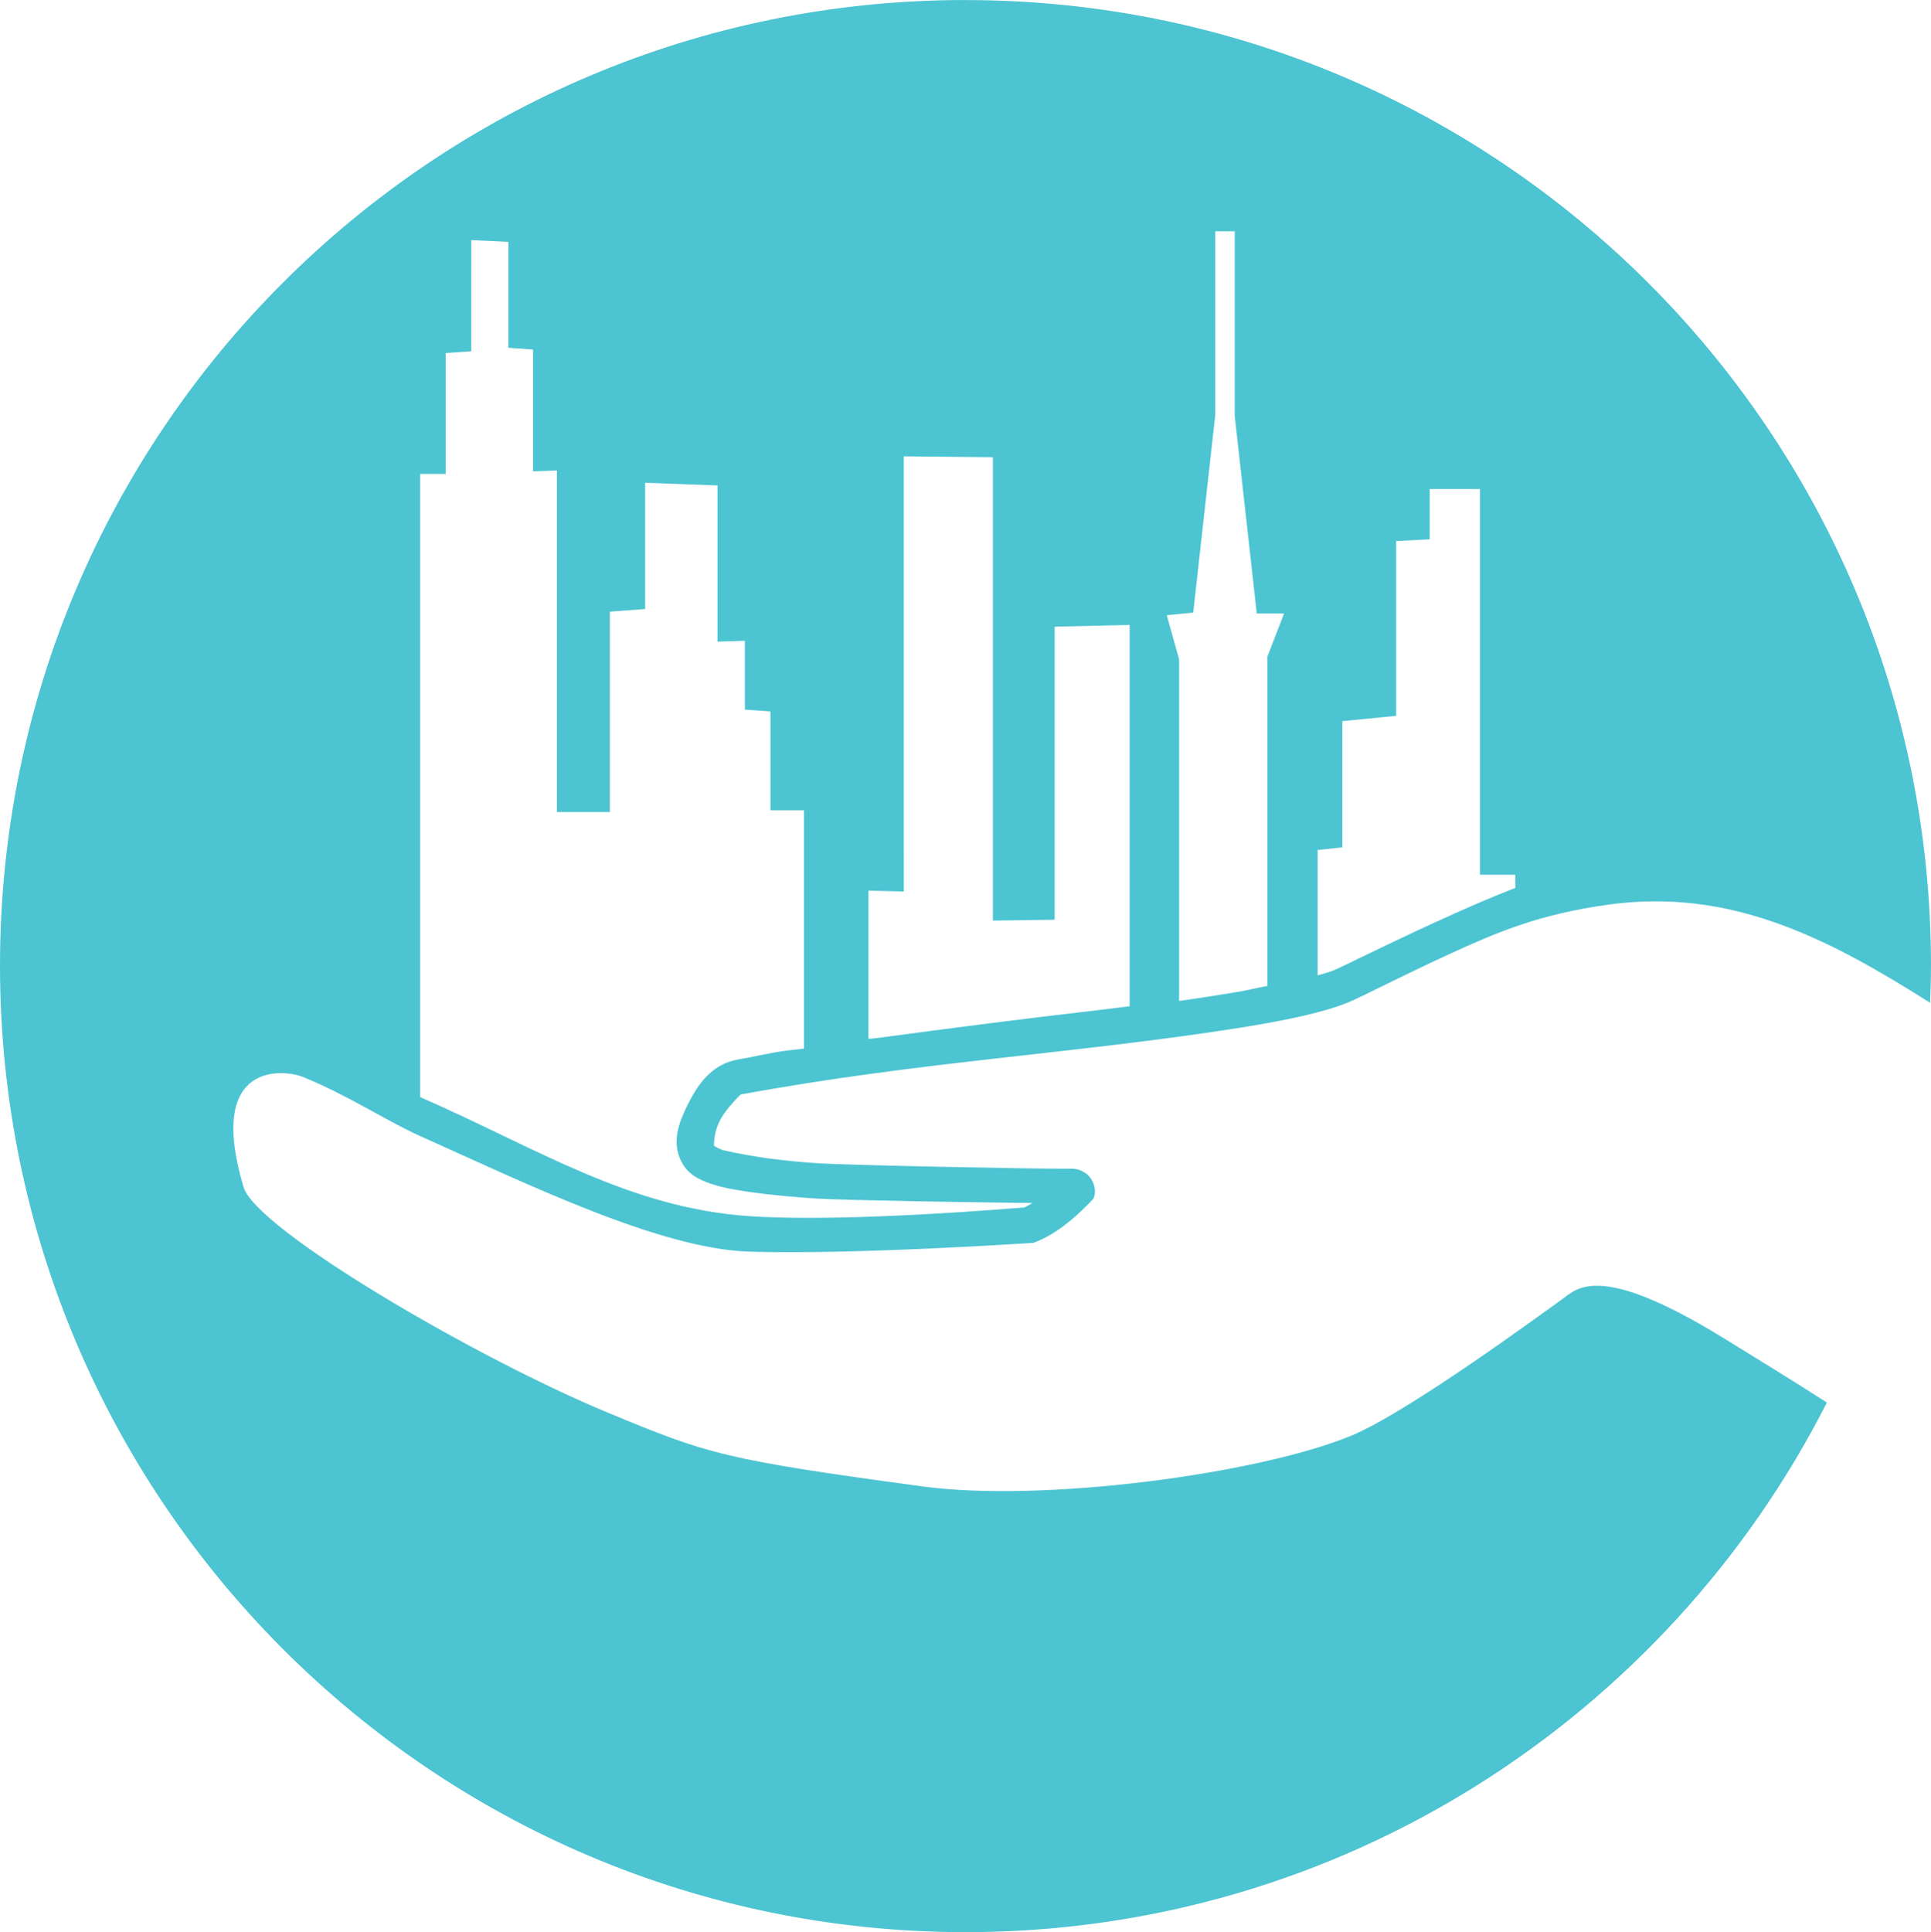 <?xml version="1.0" encoding="UTF-8" standalone="no"?>
<!-- Created with Inkscape (http://www.inkscape.org/) -->

<svg
   xmlns:dc="http://purl.org/dc/elements/1.1/"
   xmlns:cc="http://creativecommons.org/ns#"
   xmlns:rdf="http://www.w3.org/1999/02/22-rdf-syntax-ns#"
   xmlns:svg="http://www.w3.org/2000/svg"
   xmlns="http://www.w3.org/2000/svg"
   xmlns:sodipodi="http://sodipodi.sourceforge.net/DTD/sodipodi-0.dtd"
   xmlns:inkscape="http://www.inkscape.org/namespaces/inkscape"
   width="68.375"
   height="68.406"
   id="svg2"
   version="1.1"
   inkscape:version="0.48.4 r9939"
   sodipodi:docname="Nouveau document 1">
  <defs
     id="defs4">
    <clipPath
       clipPathUnits="userSpaceOnUse"
       id="clipPath3453">
      <path
         inkscape:connector-curvature="0"
         d="m 0,0 1024,0 0,3400 L 0,3400 0,0 z"
         id="path3455" />
    </clipPath>
  </defs>
  <sodipodi:namedview
     id="base"
     pagecolor="#ffffff"
     bordercolor="#666666"
     borderopacity="1.0"
     inkscape:pageopacity="0.0"
     inkscape:pageshadow="2"
     inkscape:zoom="3.959798"
     inkscape:cx="-93.032096"
     inkscape:cy="64.087392"
     inkscape:document-units="px"
     inkscape:current-layer="g3451"
     showgrid="false"
     showborder="true"
     fit-margin-top="0"
     fit-margin-left="0"
     fit-margin-right="0"
     fit-margin-bottom="0"
     inkscape:window-width="1920"
     inkscape:window-height="1017"
     inkscape:window-x="1912"
     inkscape:window-y="-8"
     inkscape:window-maximized="1" />
  <g
     inkscape:label="Calque 1"
     inkscape:groupmode="layer"
     id="layer1"
     transform="translate(-160.781,-207.906)">
    <g
       transform="matrix(1.25,0,0,-1.25,111.429,4442.478)"
       clip-path="url(#clipPath3453)"
       id="g3451">
      <g
         transform="translate(66.825,3387.649)"
         id="g3459">
        <path
           style="fill:#4cc4d1;fill-opacity:1;fill-rule:nonzero;stroke:none"
           d="m 194.969,207.906 c -18.884,0 -34.188,15.304 -34.188,34.188 0,18.884 15.304,34.219 34.188,34.219 13.318,0 24.854,-7.638 30.5,-18.75 -1.077,-0.693 -2.31,-1.454 -3.656,-2.281 -4.47,-2.75 -5.213,-1.728 -5.719,-1.375 -0.506,0.352 -5.44,4.005 -7.5,4.844 -3.312,1.348 -10.888,2.359 -15.156,1.781 -7.076,-0.959 -7.584,-1.144 -11.094,-2.594 -4.686,-1.936 -12.486,-6.494 -12.938,-8 -1.349,-4.506 1.457,-4.164 2.094,-3.906 1.597,0.647 2.928,1.542 4.156,2.094 3.985,1.791 8.533,3.994 11.656,4.094 3.686,0.117 10.062,-0.312 10.062,-0.312 0.889,-0.32 1.646,-1.058 2.125,-1.562 0.046,-0.109 0.073,-0.245 0.031,-0.438 -0.042,-0.192 -0.181,-0.382 -0.312,-0.469 -0.263,-0.173 -0.44,-0.158 -0.656,-0.156 -1.228,0.011 -7.711,-0.126 -8.75,-0.188 -1.23,-0.077 -2.302,-0.212 -3.438,-0.469 -0.167,-0.058 -0.273,-0.136 -0.312,-0.156 0.006,-0.794 0.381,-1.232 0.938,-1.812 6.338,-1.172 11.823,-1.438 17.75,-2.375 1.61,-0.258 2.96,-0.546 3.812,-0.906 0.493,-0.208 1.867,-0.924 3.531,-1.688 1.665,-0.763 3.182,-1.42 5.658,-1.758 4.334,-0.592 7.782,1.206 11.373,3.477 0.016,-0.429 0.031,-0.88 0.031,-1.312 0,-18.884 -15.304,-34.188 -34.188,-34.188 z m 8.844,8.188 0.688,0 0,6.531 0.781,7 0.969,0 -0.594,1.531 0,11.656 c -0.366,0.068 -0.682,0.153 -1.094,0.219 -0.632,0.101 -1.324,0.217 -2.031,0.312 l 0,-12.094 -0.438,-1.562 0.938,-0.094 0.781,-7 z m -26.344,0.312 1.312,0.062 0,3.75 0.875,0.062 0,4.312 0.844,-0.031 0,12.094 1.875,0 0,-7.094 1.25,-0.094 0,-4.469 2.562,0.094 0,5.531 0.969,-0.031 0,2.438 0.906,0.062 0,3.5 1.188,0 0,8.438 c -0.237,0.034 -0.569,0.061 -0.781,0.094 -0.46,0.072 -0.846,0.161 -1.156,0.219 -0.31,0.058 -0.523,0.087 -0.719,0.156 -0.7,0.247 -1.115,0.828 -1.438,1.469 -0.322,0.641 -0.612,1.346 -0.25,2.062 0.233,0.461 0.638,0.645 1.031,0.781 0.393,0.136 0.817,0.213 1.281,0.281 0.928,0.137 1.945,0.217 2.5,0.25 1.042,0.061 5.451,0.133 7.625,0.156 -0.076,0.043 -0.268,0.149 -0.281,0.156 -0.29,0.02 -6.265,0.541 -9.719,0.312 -4.309,-0.285 -7.586,-2.431 -11.687,-4.219 l 0,-22.062 0.906,0 0,-4.281 0.906,-0.062 z m 15.312,7.656 3.156,0.031 0,16.406 2.188,-0.031 0,-10.375 2.656,-0.062 0,13.5 c -0.509,0.062 -1.013,0.129 -1.531,0.188 -1.918,0.218 -4.851,0.592 -7.406,0.938 -0.118,0.016 -0.197,0.016 -0.312,0.031 l 0,-5.25 1.25,0.031 z m 18.625,1.156 1.781,0 0,13.656 1.25,0 0,0.469 c -0.912,0.351 -1.899,0.786 -2.844,1.219 -1.691,0.775 -3.279,1.568 -3.562,1.688 -0.158,0.067 -0.351,0.119 -0.594,0.188 l 0,-4.438 0.875,-0.094 0,-4.469 1.906,-0.188 0,-6.188 1.188,-0.062 z"
           transform="matrix(0.8,0,0,-0.8,-155.968,166.333)"
           id="path3461"
           inkscape:connector-curvature="0"
           sodipodi:nodetypes="cssccsssscssscccccccccccsscssccccccccccccccccccccccccccccccccccscscscscccscccccccccccccccccccccccscccccccccc" />
      </g>
      <g
         transform="translate(50.353,3356.499)"
         id="g3463" />
    </g>
  </g>
</svg>
